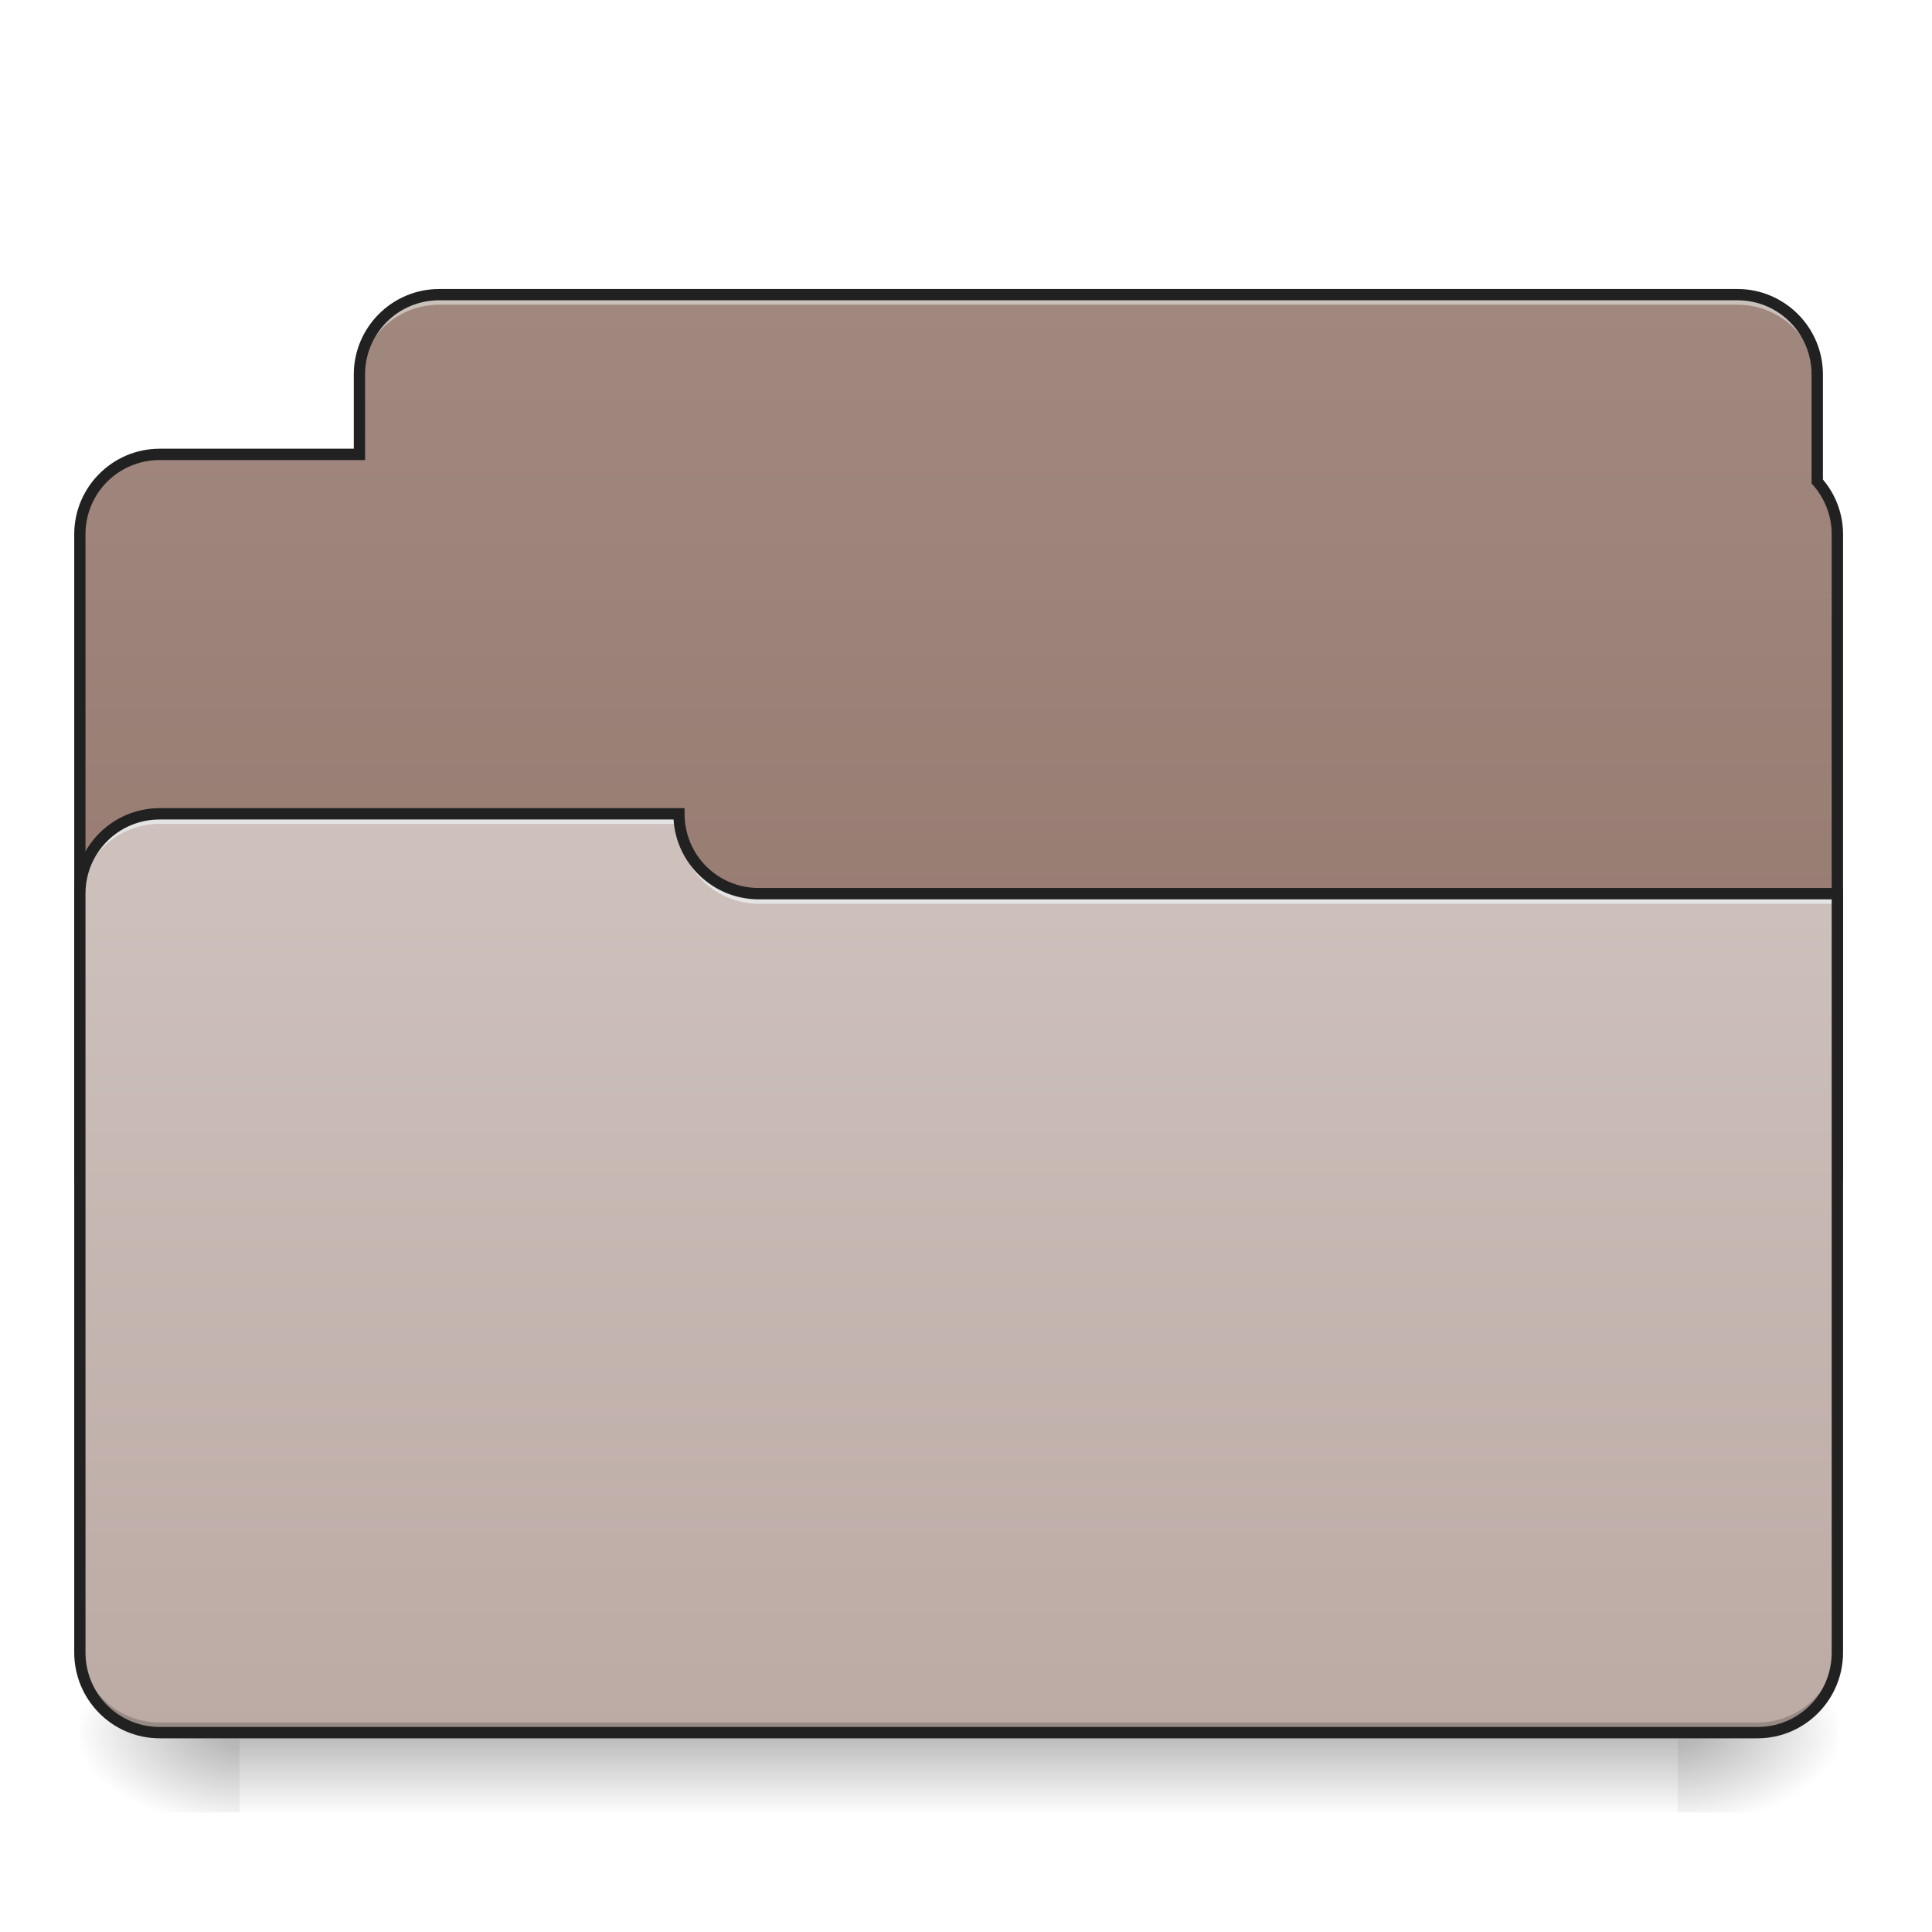 <?xml version="1.0" encoding="UTF-8"?>
<svg xmlns="http://www.w3.org/2000/svg" xmlns:xlink="http://www.w3.org/1999/xlink" width="24pt" height="24pt" viewBox="0 0 24 24" version="1.1">
<defs>
<linearGradient id="linear0" gradientUnits="userSpaceOnUse" x1="254" y1="233.5" x2="254" y2="254.667" gradientTransform="matrix(0.047,0,0,0.047,-0,10.575)">
<stop offset="0" style="stop-color:rgb(0%,0%,0%);stop-opacity:0.275;"/>
<stop offset="1" style="stop-color:rgb(0%,0%,0%);stop-opacity:0;"/>
</linearGradient>
<radialGradient id="radial0" gradientUnits="userSpaceOnUse" cx="450.909" cy="189.579" fx="450.909" fy="189.579" r="21.167" gradientTransform="matrix(0,-0.059,-0.105,-0,40.586,48.193)">
<stop offset="0" style="stop-color:rgb(0%,0%,0%);stop-opacity:0.314;"/>
<stop offset="0.222" style="stop-color:rgb(0%,0%,0%);stop-opacity:0.275;"/>
<stop offset="1" style="stop-color:rgb(0%,0%,0%);stop-opacity:0;"/>
</radialGradient>
<radialGradient id="radial1" gradientUnits="userSpaceOnUse" cx="450.909" cy="189.579" fx="450.909" fy="189.579" r="21.167" gradientTransform="matrix(-0,0.059,0.105,0,-16.772,-5.149)">
<stop offset="0" style="stop-color:rgb(0%,0%,0%);stop-opacity:0.314;"/>
<stop offset="0.222" style="stop-color:rgb(0%,0%,0%);stop-opacity:0.275;"/>
<stop offset="1" style="stop-color:rgb(0%,0%,0%);stop-opacity:0;"/>
</radialGradient>
<radialGradient id="radial2" gradientUnits="userSpaceOnUse" cx="450.909" cy="189.579" fx="450.909" fy="189.579" r="21.167" gradientTransform="matrix(-0,-0.059,0.105,-0,-16.772,48.193)">
<stop offset="0" style="stop-color:rgb(0%,0%,0%);stop-opacity:0.314;"/>
<stop offset="0.222" style="stop-color:rgb(0%,0%,0%);stop-opacity:0.275;"/>
<stop offset="1" style="stop-color:rgb(0%,0%,0%);stop-opacity:0;"/>
</radialGradient>
<radialGradient id="radial3" gradientUnits="userSpaceOnUse" cx="450.909" cy="189.579" fx="450.909" fy="189.579" r="21.167" gradientTransform="matrix(0,0.059,-0.105,0,40.586,-5.149)">
<stop offset="0" style="stop-color:rgb(0%,0%,0%);stop-opacity:0.314;"/>
<stop offset="0.222" style="stop-color:rgb(0%,0%,0%);stop-opacity:0.275;"/>
<stop offset="1" style="stop-color:rgb(0%,0%,0%);stop-opacity:0;"/>
</radialGradient>
<linearGradient id="linear1" gradientUnits="userSpaceOnUse" x1="317.5" y1="233.5" x2="317.5" y2="-147.5" gradientTransform="matrix(0.047,0,0,0.047,-0,10.575)">
<stop offset="0" style="stop-color:rgb(55.294%,43.137%,38.824%);stop-opacity:1;"/>
<stop offset="1" style="stop-color:rgb(63.137%,53.333%,49.804%);stop-opacity:1;"/>
</linearGradient>
<linearGradient id="linear2" gradientUnits="userSpaceOnUse" x1="254" y1="-115.75" x2="254" y2="233.5" gradientTransform="matrix(0.047,0,0,0.047,-0,10.575)">
<stop offset="0" style="stop-color:rgb(84.314%,80%,78.431%);stop-opacity:1;"/>
<stop offset="1" style="stop-color:rgb(73.725%,66.667%,64.314%);stop-opacity:1;"/>
</linearGradient>
</defs>
<g id="surface1">
<path style=" stroke:none;fill-rule:nonzero;fill:url(#linear0);" d="M 2.977 21.523 L 20.84 21.523 L 20.84 22.516 L 2.977 22.516 Z M 2.977 21.523 "/>
<path style=" stroke:none;fill-rule:nonzero;fill:url(#radial0);" d="M 20.84 21.523 L 22.824 21.523 L 22.824 20.531 L 20.84 20.531 Z M 20.84 21.523 "/>
<path style=" stroke:none;fill-rule:nonzero;fill:url(#radial1);" d="M 2.977 21.523 L 0.992 21.523 L 0.992 22.516 L 2.977 22.516 Z M 2.977 21.523 "/>
<path style=" stroke:none;fill-rule:nonzero;fill:url(#radial2);" d="M 2.977 21.523 L 0.992 21.523 L 0.992 20.531 L 2.977 20.531 Z M 2.977 21.523 "/>
<path style=" stroke:none;fill-rule:nonzero;fill:url(#radial3);" d="M 20.84 21.523 L 22.824 21.523 L 22.824 22.516 L 20.84 22.516 Z M 20.84 21.523 "/>
<path style=" stroke:none;fill-rule:nonzero;fill:url(#linear1);" d="M 5.457 3.66 C 4.906 3.66 4.465 4.102 4.465 4.652 L 4.465 5.645 L 1.984 5.645 C 1.434 5.645 0.992 6.086 0.992 6.637 L 0.992 14.574 C 0.992 15.125 1.434 15.566 1.984 15.566 L 21.832 15.566 C 22.379 15.566 22.824 15.125 22.824 14.574 L 22.824 6.637 C 22.824 6.383 22.73 6.156 22.574 5.98 L 22.574 4.652 C 22.574 4.102 22.133 3.66 21.582 3.66 Z M 5.457 3.66 "/>
<path style=" stroke:none;fill-rule:nonzero;fill:rgb(90.196%,90.196%,90.196%);fill-opacity:0.588;" d="M 5.457 3.66 C 4.906 3.66 4.465 4.102 4.465 4.652 L 4.465 4.777 C 4.465 4.227 4.906 3.785 5.457 3.785 L 21.582 3.785 C 22.133 3.785 22.574 4.227 22.574 4.777 L 22.574 4.652 C 22.574 4.102 22.133 3.66 21.582 3.66 Z M 5.457 3.66 "/>
<path style=" stroke:none;fill-rule:nonzero;fill:rgb(12.941%,12.941%,12.941%);fill-opacity:1;" d="M 5.457 3.59 C 4.871 3.59 4.395 4.066 4.395 4.652 L 4.395 5.574 L 1.984 5.574 C 1.398 5.574 0.922 6.051 0.922 6.637 L 0.922 14.574 C 0.922 15.164 1.398 15.637 1.984 15.637 L 21.832 15.637 C 22.418 15.637 22.895 15.164 22.895 14.574 L 22.895 6.637 C 22.895 6.379 22.801 6.141 22.645 5.957 L 22.645 4.652 C 22.645 4.066 22.168 3.59 21.582 3.59 Z M 5.457 3.73 L 21.582 3.73 C 22.094 3.73 22.504 4.141 22.504 4.652 L 22.504 6.008 L 22.523 6.027 C 22.664 6.188 22.754 6.402 22.754 6.637 L 22.754 14.574 C 22.754 15.086 22.344 15.496 21.832 15.496 L 1.984 15.496 C 1.473 15.496 1.062 15.086 1.062 14.574 L 1.062 6.637 C 1.062 6.125 1.473 5.715 1.984 5.715 L 4.535 5.715 L 4.535 4.652 C 4.535 4.141 4.945 3.73 5.457 3.73 Z M 5.457 3.73 "/>
<path style=" stroke:none;fill-rule:nonzero;fill:url(#linear2);" d="M 1.984 10.109 C 1.434 10.109 0.992 10.555 0.992 11.102 L 0.992 20.527 C 0.992 21.078 1.434 21.523 1.984 21.523 L 21.832 21.523 C 22.379 21.523 22.824 21.078 22.824 20.527 L 22.824 11.102 L 9.426 11.102 C 8.879 11.102 8.434 10.66 8.434 10.109 Z M 1.984 10.109 "/>
<path style=" stroke:none;fill-rule:nonzero;fill:rgb(0%,0%,0%);fill-opacity:0.196;" d="M 1.984 21.523 C 1.434 21.523 0.992 21.078 0.992 20.531 L 0.992 20.406 C 0.992 20.953 1.434 21.398 1.984 21.398 L 21.832 21.398 C 22.379 21.398 22.824 20.953 22.824 20.406 L 22.824 20.531 C 22.824 21.078 22.379 21.523 21.832 21.523 Z M 1.984 21.523 "/>
<path style=" stroke:none;fill-rule:nonzero;fill:rgb(90.196%,90.196%,90.196%);fill-opacity:0.937;" d="M 1.984 10.109 C 1.434 10.109 0.992 10.555 0.992 11.102 L 0.992 11.227 C 0.992 10.676 1.434 10.234 1.984 10.234 L 8.434 10.234 L 8.434 10.109 Z M 1.984 10.109 "/>
<path style=" stroke:none;fill-rule:nonzero;fill:rgb(90.196%,90.196%,90.196%);fill-opacity:0.937;" d="M 9.426 11.227 C 8.879 11.227 8.434 10.785 8.434 10.234 L 8.434 10.109 C 8.434 10.66 8.879 11.105 9.426 11.102 L 22.883 11.102 L 22.883 11.227 Z M 9.426 11.227 "/>
<path style=" stroke:none;fill-rule:nonzero;fill:rgb(12.941%,12.941%,12.941%);fill-opacity:1;" d="M 1.984 10.039 C 1.398 10.039 0.922 10.516 0.922 11.102 L 0.922 20.527 C 0.922 21.117 1.398 21.594 1.984 21.594 L 21.832 21.594 C 22.418 21.594 22.895 21.117 22.895 20.527 L 22.895 11.031 L 9.426 11.031 C 8.914 11.031 8.504 10.621 8.504 10.109 L 8.504 10.039 Z M 1.984 10.18 L 8.367 10.18 C 8.402 10.734 8.863 11.172 9.426 11.172 L 22.754 11.172 L 22.754 20.527 C 22.754 21.043 22.344 21.453 21.832 21.453 L 1.984 21.453 C 1.473 21.453 1.062 21.043 1.062 20.527 L 1.062 11.102 C 1.062 10.59 1.473 10.18 1.984 10.18 Z M 1.984 10.18 "/>
</g>
</svg>
